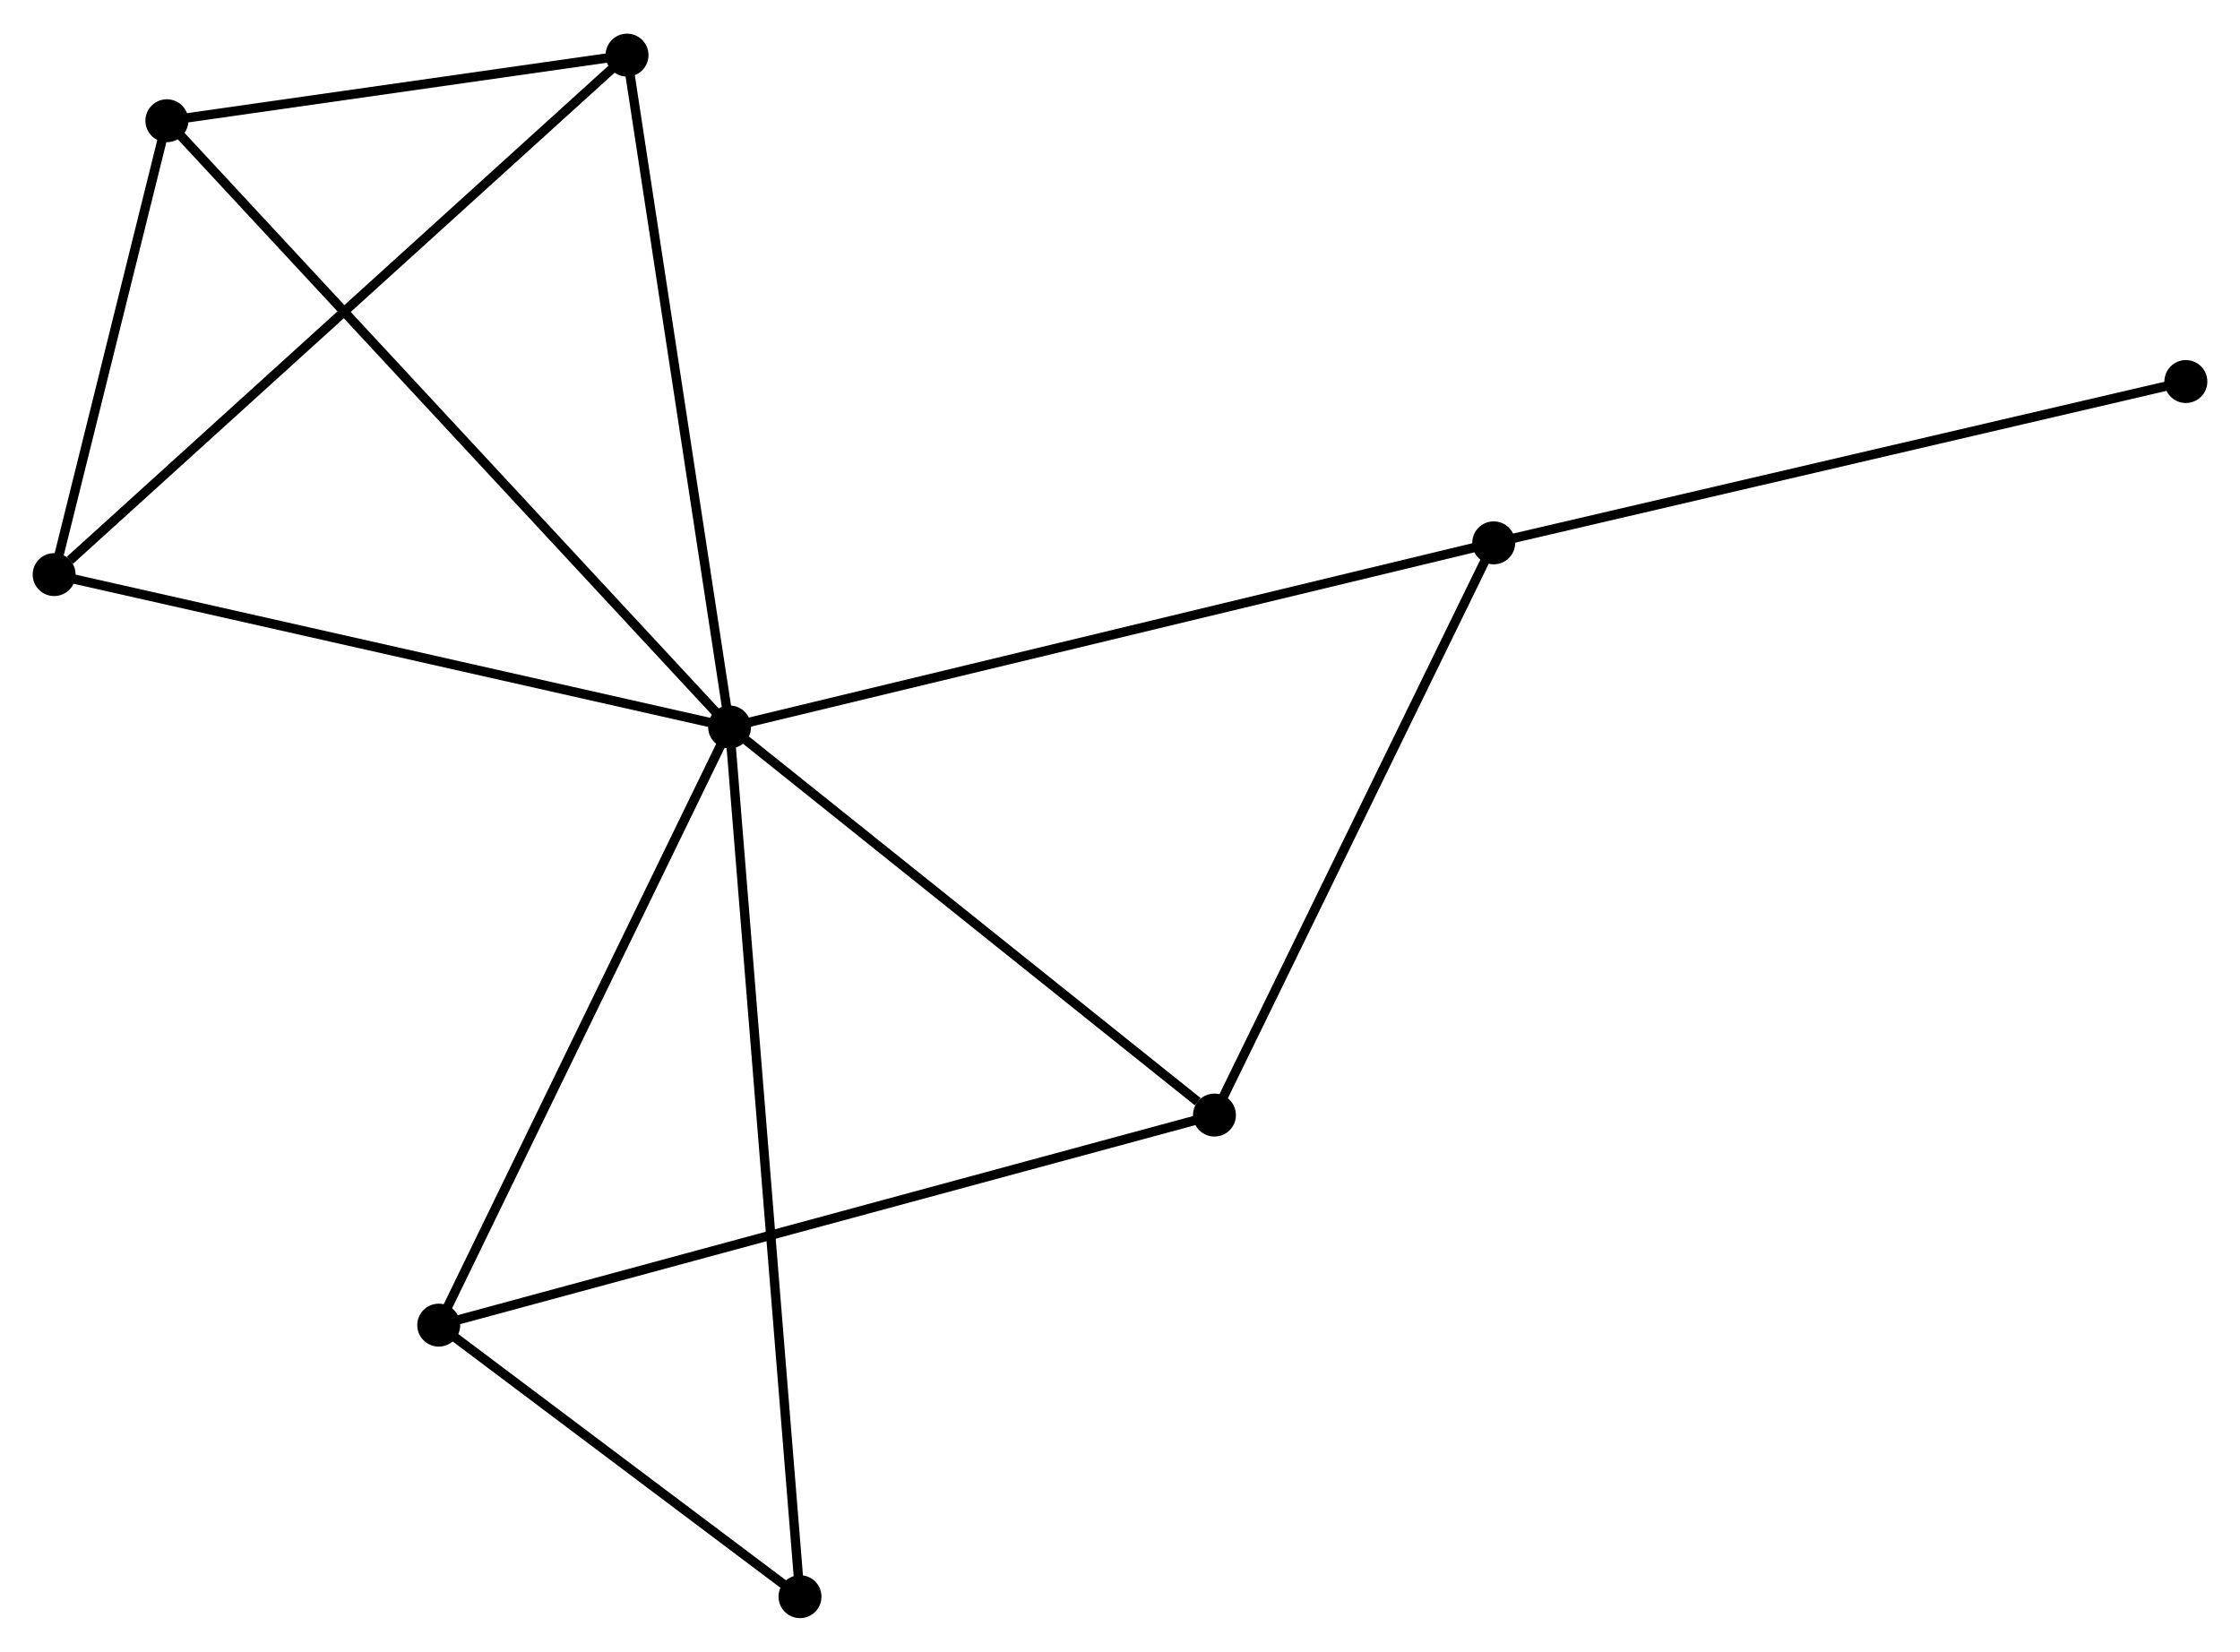 <?xml version="1.0" encoding="UTF-8" standalone="no"?>
<!DOCTYPE svg PUBLIC "-//W3C//DTD SVG 1.1//EN"
 "http://www.w3.org/Graphics/SVG/1.1/DTD/svg11.dtd">
<!-- Generated by graphviz version 2.36.0 (20140111.2315)
 -->
<!-- Title: %3 Pages: 1 -->
<svg width="240pt" height="177pt"
 viewBox="0.00 0.00 239.95 176.75" xmlns="http://www.w3.org/2000/svg" xmlns:xlink="http://www.w3.org/1999/xlink">
<g id="graph0" class="graph" transform="scale(1 1) rotate(0) translate(4 172.752)">
<title>%3</title>
<!-- 0 -->
<g id="node1" class="node"><title>0</title>
<ellipse fill="black" stroke="black" cx="74.153" cy="-94.974" rx="1.8" ry="1.8"/>
</g>
<!-- 1 -->
<g id="node2" class="node"><title>1</title>
<ellipse fill="black" stroke="black" cx="156.008" cy="-114.699" rx="1.8" ry="1.8"/>
</g>
<!-- 0&#45;&#45;1 -->
<g id="edge1" class="edge"><title>0&#45;&#45;1</title>
<path fill="none" stroke="black" d="M76.177,-95.461C87.501,-98.19 142.916,-111.544 154.055,-114.229"/>
</g>
<!-- 2 -->
<g id="node3" class="node"><title>2</title>
<ellipse fill="black" stroke="black" cx="42.996" cy="-30.89" rx="1.8" ry="1.8"/>
</g>
<!-- 0&#45;&#45;2 -->
<g id="edge2" class="edge"><title>0&#45;&#45;2</title>
<path fill="none" stroke="black" d="M73.254,-93.125C68.705,-83.767 48.258,-41.712 43.84,-32.625"/>
</g>
<!-- 3 -->
<g id="node4" class="node"><title>3</title>
<ellipse fill="black" stroke="black" cx="13.876" cy="-159.923" rx="1.8" ry="1.8"/>
</g>
<!-- 0&#45;&#45;3 -->
<g id="edge3" class="edge"><title>0&#45;&#45;3</title>
<path fill="none" stroke="black" d="M72.663,-96.579C64.251,-105.643 22.805,-150.302 15.108,-158.596"/>
</g>
<!-- 4 -->
<g id="node5" class="node"><title>4</title>
<ellipse fill="black" stroke="black" cx="63.168" cy="-166.952" rx="1.8" ry="1.8"/>
</g>
<!-- 0&#45;&#45;4 -->
<g id="edge4" class="edge"><title>0&#45;&#45;4</title>
<path fill="none" stroke="black" d="M73.837,-97.05C72.232,-107.561 65.023,-154.797 63.465,-165.004"/>
</g>
<!-- 5 -->
<g id="node6" class="node"><title>5</title>
<ellipse fill="black" stroke="black" cx="126.093" cy="-53.395" rx="1.8" ry="1.8"/>
</g>
<!-- 0&#45;&#45;5 -->
<g id="edge5" class="edge"><title>0&#45;&#45;5</title>
<path fill="none" stroke="black" d="M75.882,-93.59C83.767,-87.277 116.296,-61.237 124.305,-54.826"/>
</g>
<!-- 6 -->
<g id="node7" class="node"><title>6</title>
<ellipse fill="black" stroke="black" cx="1.8" cy="-111.3" rx="1.8" ry="1.8"/>
</g>
<!-- 0&#45;&#45;6 -->
<g id="edge6" class="edge"><title>0&#45;&#45;6</title>
<path fill="none" stroke="black" d="M72.365,-95.377C62.442,-97.616 14.221,-108.497 3.792,-110.85"/>
</g>
<!-- 7 -->
<g id="node8" class="node"><title>7</title>
<ellipse fill="black" stroke="black" cx="81.697" cy="-1.8" rx="1.8" ry="1.8"/>
</g>
<!-- 0&#45;&#45;7 -->
<g id="edge7" class="edge"><title>0&#45;&#45;7</title>
<path fill="none" stroke="black" d="M74.311,-93.028C75.293,-80.902 80.561,-15.83 81.54,-3.735"/>
</g>
<!-- 1&#45;&#45;5 -->
<g id="edge8" class="edge"><title>1&#45;&#45;5</title>
<path fill="none" stroke="black" d="M155.145,-112.931C150.776,-103.978 131.145,-63.748 126.903,-55.054"/>
</g>
<!-- 8 -->
<g id="node9" class="node"><title>8</title>
<ellipse fill="black" stroke="black" cx="230.152" cy="-131.982" rx="1.8" ry="1.8"/>
</g>
<!-- 1&#45;&#45;8 -->
<g id="edge9" class="edge"><title>1&#45;&#45;8</title>
<path fill="none" stroke="black" d="M157.841,-115.126C168.099,-117.518 218.293,-129.218 228.384,-131.57"/>
</g>
<!-- 2&#45;&#45;5 -->
<g id="edge10" class="edge"><title>2&#45;&#45;5</title>
<path fill="none" stroke="black" d="M45.05,-31.447C56.547,-34.56 112.802,-49.795 124.111,-52.858"/>
</g>
<!-- 2&#45;&#45;7 -->
<g id="edge11" class="edge"><title>2&#45;&#45;7</title>
<path fill="none" stroke="black" d="M44.659,-29.64C51.025,-24.855 73.803,-7.734 80.083,-3.013"/>
</g>
<!-- 3&#45;&#45;4 -->
<g id="edge12" class="edge"><title>3&#45;&#45;4</title>
<path fill="none" stroke="black" d="M15.994,-160.225C24.102,-161.381 53.113,-165.518 61.112,-166.659"/>
</g>
<!-- 3&#45;&#45;6 -->
<g id="edge13" class="edge"><title>3&#45;&#45;6</title>
<path fill="none" stroke="black" d="M13.357,-157.833C11.371,-149.835 4.263,-121.218 2.304,-113.327"/>
</g>
<!-- 4&#45;&#45;6 -->
<g id="edge14" class="edge"><title>4&#45;&#45;6</title>
<path fill="none" stroke="black" d="M61.651,-165.576C53.234,-157.944 12.335,-120.854 3.489,-112.832"/>
</g>
</g>
</svg>
